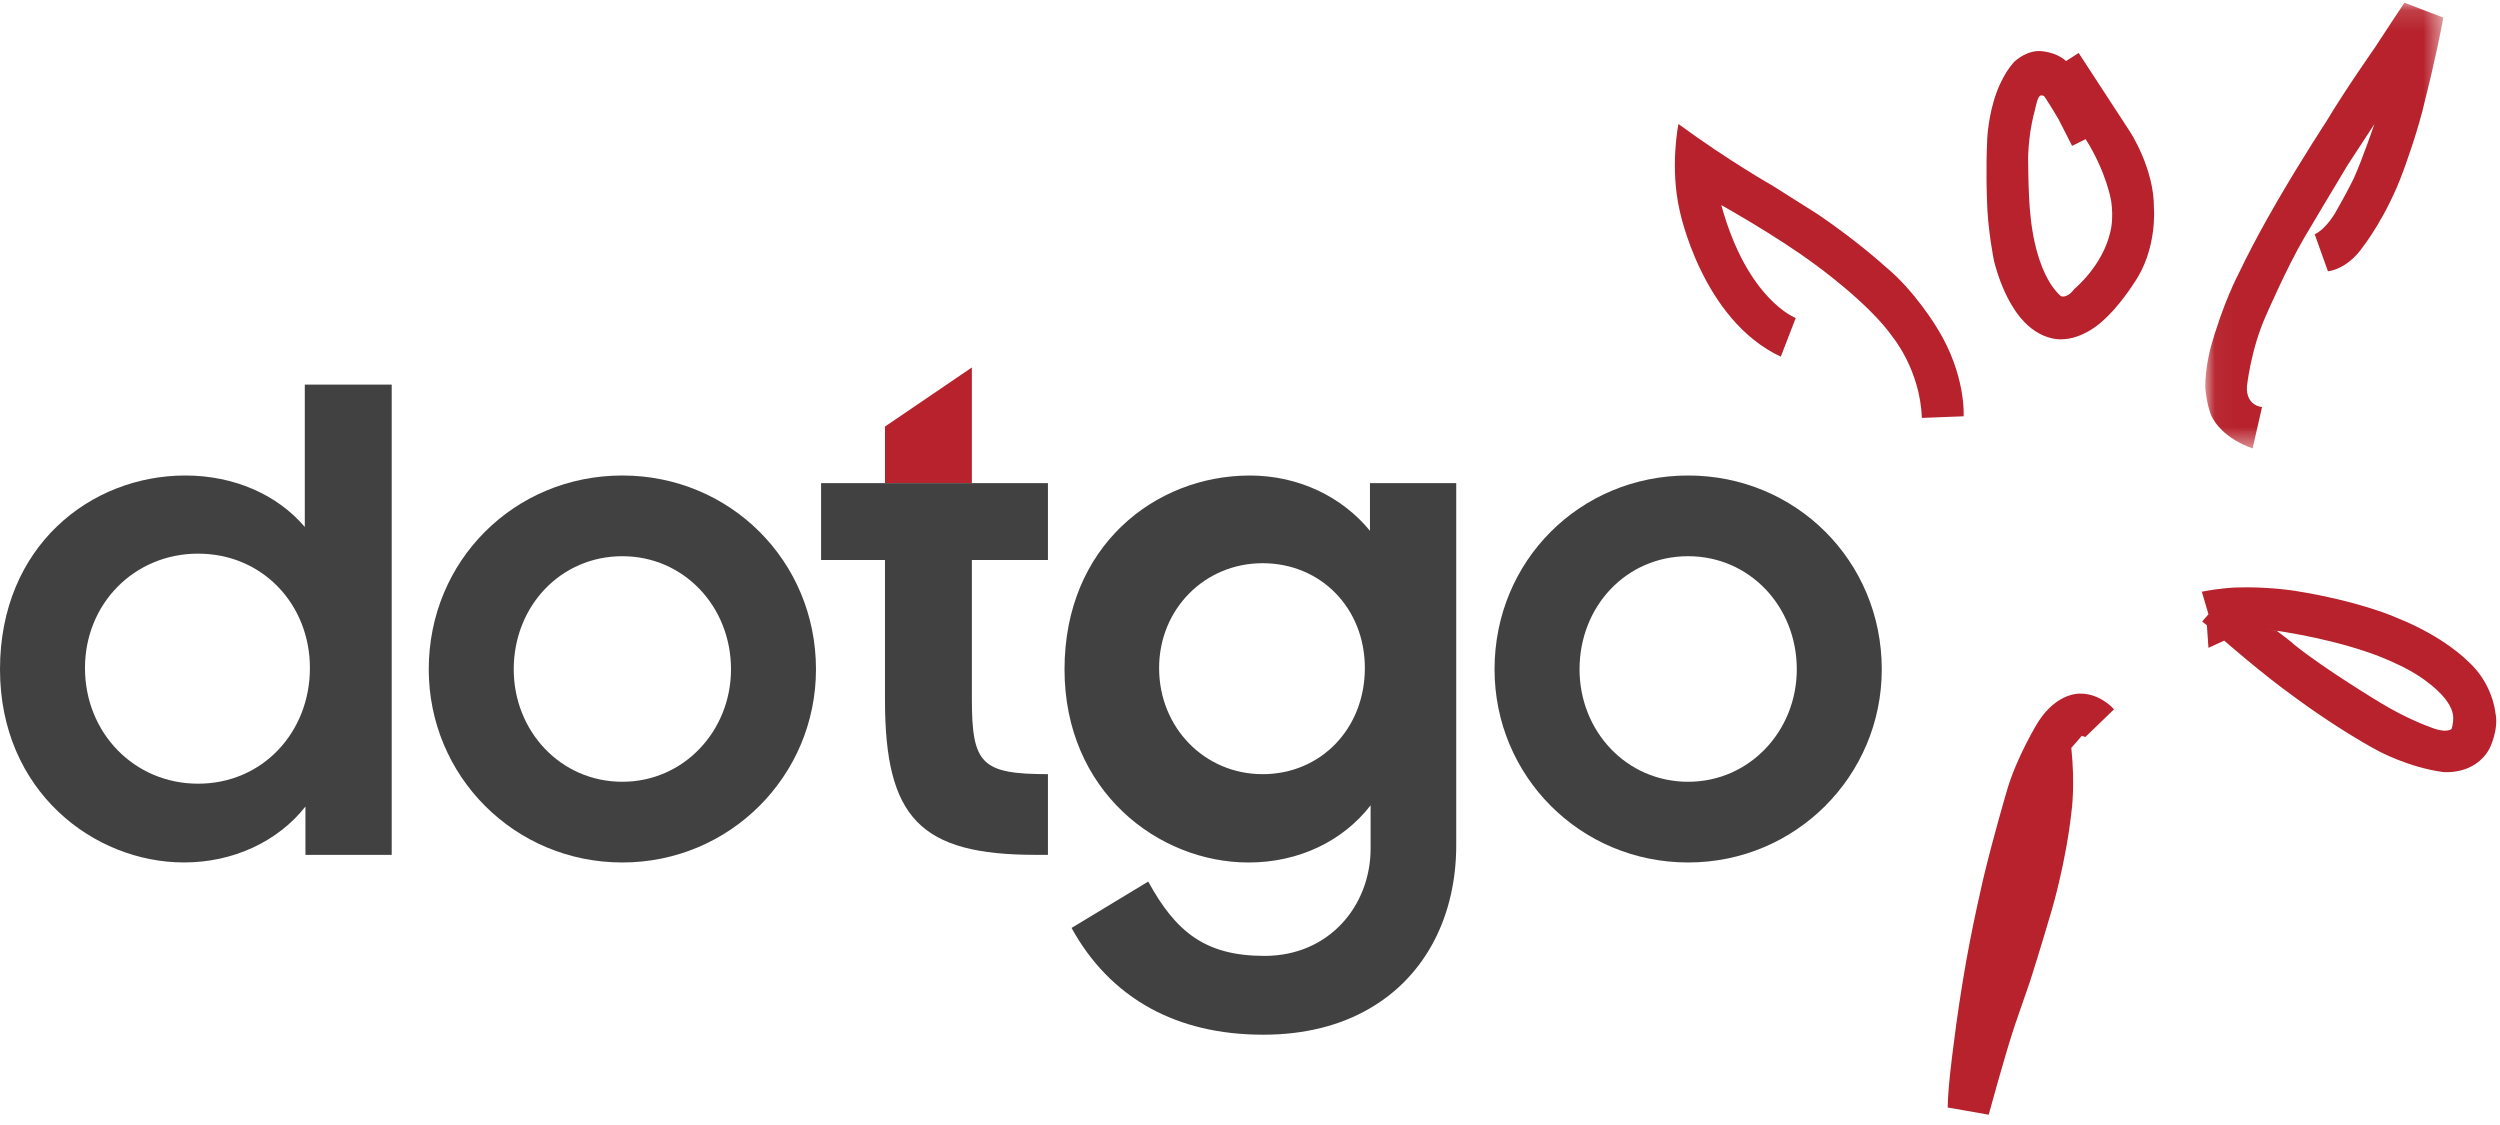 <?xml version="1.0" encoding="UTF-8"?>
<svg width="120px" height="54px" viewBox="0 0 120 54" version="1.1" xmlns="http://www.w3.org/2000/svg" xmlns:xlink="http://www.w3.org/1999/xlink">
    <!-- Generator: Sketch 57.1 (83088) - https://sketch.com -->
    <title>Dotgo - New Logo</title>
    <desc>Created with Sketch.</desc>
    <defs>
        <polygon id="path-1" points="0.04 0.131 11.467 0.131 11.467 21.525 0.04 21.525"/>
    </defs>
    <g id="Page-2" stroke="none" stroke-width="1" fill="none" fill-rule="evenodd">
        <g id="RCS-BOT-Directory---Sign-in" transform="translate(-100, -24)">
            <g id="DotGo---New-Logo" transform="translate(100, 24)">
                <path d="M14.876,32.065 C14.876,29.015 12.606,26.575 9.508,26.575 C6.441,26.575 4.079,28.985 4.079,32.065 C4.079,35.176 6.441,37.617 9.508,37.617 C12.606,37.617 14.876,35.146 14.876,32.065 M3.55271368e-15,32.126 C3.55271368e-15,26.209 4.356,22.824 8.895,22.824 C11.226,22.824 13.312,23.739 14.63,25.294 L14.63,18.462 L18.802,18.462 L18.802,41.033 L14.661,41.033 L14.661,38.714 C13.342,40.392 11.195,41.398 8.834,41.398 C4.509,41.398 3.55271368e-15,37.983 3.55271368e-15,32.126" id="Fill-20" fill="#414141"/>
                <path d="M35.088,32.127 C35.088,29.107 32.818,26.698 29.874,26.698 C26.899,26.698 24.659,29.107 24.659,32.127 C24.659,35.085 26.899,37.525 29.874,37.525 C32.818,37.525 35.088,35.085 35.088,32.127 M20.58,32.127 C20.58,26.911 24.69,22.824 29.874,22.824 C35.026,22.824 39.167,26.911 39.167,32.127 C39.167,37.251 35.026,41.399 29.874,41.399 C24.69,41.399 20.58,37.251 20.58,32.127" id="Fill-22" fill="#414141"/>
                <polygon id="Fill-24" fill="#B7222C" points="42.479 23.19 42.479 20.475 46.65 17.638 46.65 23.19"/>
                <path d="M46.65,23.19 L50.301,23.19 L50.301,26.88 L46.65,26.88 L46.65,33.56 C46.65,36.671 47.111,37.159 50.301,37.159 L50.301,41.033 L49.718,41.033 C44.166,41.033 42.479,39.264 42.479,33.59 L42.479,26.88 L39.412,26.88 L39.412,23.19 L42.479,23.19 L46.65,23.19 Z" id="Fill-26" fill="#414141"/>
                <path d="M60.605,37.16 C57.818,37.16 55.637,34.922 55.637,32.067 C55.637,29.242 57.818,27.034 60.605,27.034 C63.404,27.034 65.513,29.196 65.513,32.067 C65.513,34.968 63.404,37.16 60.605,37.16 L60.605,37.16 Z M65.758,23.191 L65.758,25.479 C64.439,23.862 62.354,22.825 59.992,22.825 C55.453,22.825 51.097,26.211 51.097,32.128 C51.097,37.984 55.606,41.4 59.931,41.4 C62.354,41.4 64.47,40.363 65.789,38.655 L65.789,40.729 C65.789,43.443 63.826,45.883 60.697,45.883 C57.845,45.883 56.434,44.725 55.115,42.315 L51.435,44.541 C52.309,46.135 53.562,47.5 55.257,48.419 C56.706,49.204 58.485,49.666 60.636,49.666 C62.649,49.666 64.351,49.212 65.72,48.419 C68.469,46.841 69.899,43.912 69.899,40.576 L69.899,23.191 L65.758,23.191 Z" id="Fill-28" fill="#414141"/>
                <path d="M86.246,32.127 C86.246,29.107 83.976,26.698 81.032,26.698 C78.057,26.698 75.818,29.107 75.818,32.127 C75.818,35.085 78.057,37.525 81.032,37.525 C83.976,37.525 86.246,35.085 86.246,32.127 M71.738,32.127 C71.738,26.911 75.848,22.824 81.032,22.824 C86.185,22.824 90.325,26.911 90.325,32.127 C90.325,37.251 86.185,41.399 81.032,41.399 C75.848,41.399 71.738,37.251 71.738,32.127" id="Fill-30" fill="#414141"/>
                <path d="M92.249,20.06 L94.254,19.982 C94.254,19.982 94.382,18.011 92.991,15.761 C92.991,15.761 91.916,13.954 90.494,12.796 C90.494,12.796 89.237,11.637 87.285,10.305 C87.285,10.305 86.218,9.636 85.105,8.927 C85.105,8.927 82.987,7.728 80.565,5.953 C80.565,5.953 80.141,8.019 80.626,10.117 C80.626,10.117 81.685,15.344 85.478,17.12 L86.195,15.264 C86.195,15.264 83.875,14.401 82.623,9.846 C82.623,9.846 85.226,11.29 87.123,12.695 C87.123,12.695 89.727,14.562 90.856,16.187 C90.856,16.187 92.168,17.772 92.249,20.06" id="Fill-32" fill="#B7222C"/>
                <path d="M99.776,2.542 L102.228,6.304 C102.228,6.304 103.408,8.09 103.388,9.986 C103.388,9.986 103.559,11.963 102.439,13.578 C102.439,13.578 101.723,14.722 100.895,15.434 C100.895,15.434 100.006,16.287 98.931,16.287 C98.931,16.287 97.925,16.363 97.022,15.294 C97.022,15.294 96.204,14.442 95.715,12.54 C95.715,12.54 95.397,10.99 95.374,9.552 C95.374,9.552 95.316,8.19 95.387,6.665 C95.387,6.665 95.435,5.488 95.851,4.398 C95.851,4.398 96.146,3.562 96.66,2.99 C96.66,2.99 97.153,2.479 97.834,2.449 C97.834,2.449 98.62,2.434 99.172,2.93 L98.809,5.722 C98.809,5.722 98.394,5.022 98.144,4.647 C98.144,4.647 98.084,4.556 97.947,4.586 C97.807,4.617 97.719,5.105 97.675,5.286 C97.591,5.625 97.601,5.532 97.516,5.978 C97.433,6.414 97.372,6.904 97.349,7.513 C97.349,7.513 97.349,9.417 97.469,10.403 C97.469,10.403 97.667,13.089 98.916,14.21 C98.916,14.21 99.195,14.368 99.566,13.872 C99.566,13.872 100.936,12.758 101.3,11.111 C101.3,11.111 101.465,10.546 101.337,9.65 C101.337,9.65 101.118,8.273 100.111,6.678 L99.461,7.001 L98.809,5.722 L99.172,2.93 L99.776,2.542 Z" id="Fill-34" fill="#B7222C"/>
                <path d="M100.096,35.378 L101.473,34.046 C101.473,34.046 100.815,33.279 99.847,33.294 C99.847,33.294 98.749,33.219 97.834,34.649 C97.834,34.649 96.789,36.334 96.32,37.989 C96.32,37.989 95.7,40.096 95.245,41.978 C95.245,41.978 94.625,44.552 94.216,47.08 C94.216,47.08 93.943,48.705 93.732,50.465 C93.732,50.465 93.49,52.287 93.49,53.16 L95.458,53.506 C95.458,53.506 96.244,50.609 96.713,49.209 C96.713,49.209 97.046,48.246 97.455,47.065 C97.455,47.065 98.008,45.327 98.492,43.656 C98.492,43.656 99.173,41.368 99.437,38.908 C99.437,38.908 99.612,37.704 99.423,35.898 L99.929,35.318 L100.096,35.378 Z" id="Fill-36" fill="#B7222C"/>
                <g id="Group-40" stroke-width="1" transform="translate(105.814, 0)">
                    <mask id="mask-2" fill="white">
                        <use xlink:href="#path-1"/>
                    </mask>
                    <g id="Clip-39"/>
                    <path d="M5.292,11.246 L5.927,13.021 C5.927,13.021 6.835,12.961 7.607,11.847 C7.607,11.847 8.75,10.395 9.545,8.205 C9.545,8.205 10.264,6.286 10.604,4.744 C10.604,4.744 11.118,2.742 11.467,0.846 L9.598,0.131 C9.598,0.131 8.765,1.38 8.167,2.305 C8.167,2.305 6.775,4.285 5.852,5.827 C5.852,5.827 4.702,7.589 3.657,9.38 C3.657,9.38 2.522,11.276 1.629,13.157 C1.629,13.157 0.888,14.542 0.283,16.738 C0.283,16.738 0.025,17.717 0.04,18.59 C0.04,18.59 0.116,19.719 0.464,20.185 C0.464,20.185 0.904,21.028 2.31,21.525 L2.764,19.538 C2.764,19.538 1.993,19.493 2.038,18.56 C2.038,18.56 2.219,16.769 2.961,15.129 C2.961,15.129 3.96,12.826 4.777,11.434 C4.777,11.434 6.185,9.056 6.865,7.934 L8.153,5.963 C8.153,5.963 7.593,7.618 7.161,8.574 C7.161,8.574 6.889,9.146 6.313,10.154 C6.313,10.154 5.867,10.975 5.292,11.246" id="Fill-38" fill="#B7222C" mask="url(#mask-2)"/>
                </g>
                <path d="M106.006,29.486 L105.703,29.832 L105.93,30.013 L106.006,31.096 L106.763,30.75 C106.763,30.75 108.579,32.346 110.138,33.46 C110.138,33.46 112.166,34.98 114.164,36.048 C114.164,36.048 115.601,36.83 117.251,37.056 C117.251,37.056 118.775,37.237 119.491,35.942 C119.491,35.942 119.96,35.025 119.778,34.212 C119.778,34.212 119.658,32.797 118.447,31.729 C118.447,31.729 117.332,30.565 115.071,29.666 C115.071,29.666 113.407,28.884 110.138,28.357 C110.138,28.357 108.805,28.146 107.322,28.2 L108.843,30.216 C108.843,30.216 111.394,30.517 113.725,31.33 C113.725,31.33 115.528,31.927 116.577,32.79 C116.577,32.79 117.756,33.625 117.756,34.458 C117.756,34.458 117.756,34.758 117.675,34.987 C117.675,34.987 117.447,35.243 116.585,34.875 C116.585,34.875 115.555,34.518 114.264,33.735 C114.264,33.735 111.56,32.107 110.138,30.953 C110.138,30.953 109.978,30.792 109.271,30.27 L108.843,30.216 L107.322,28.2 C107.322,28.2 106.627,28.217 105.688,28.402 L106.006,29.486 Z" id="Fill-41" fill="#B7222C"/>
            </g>
        </g>
    </g>
</svg>